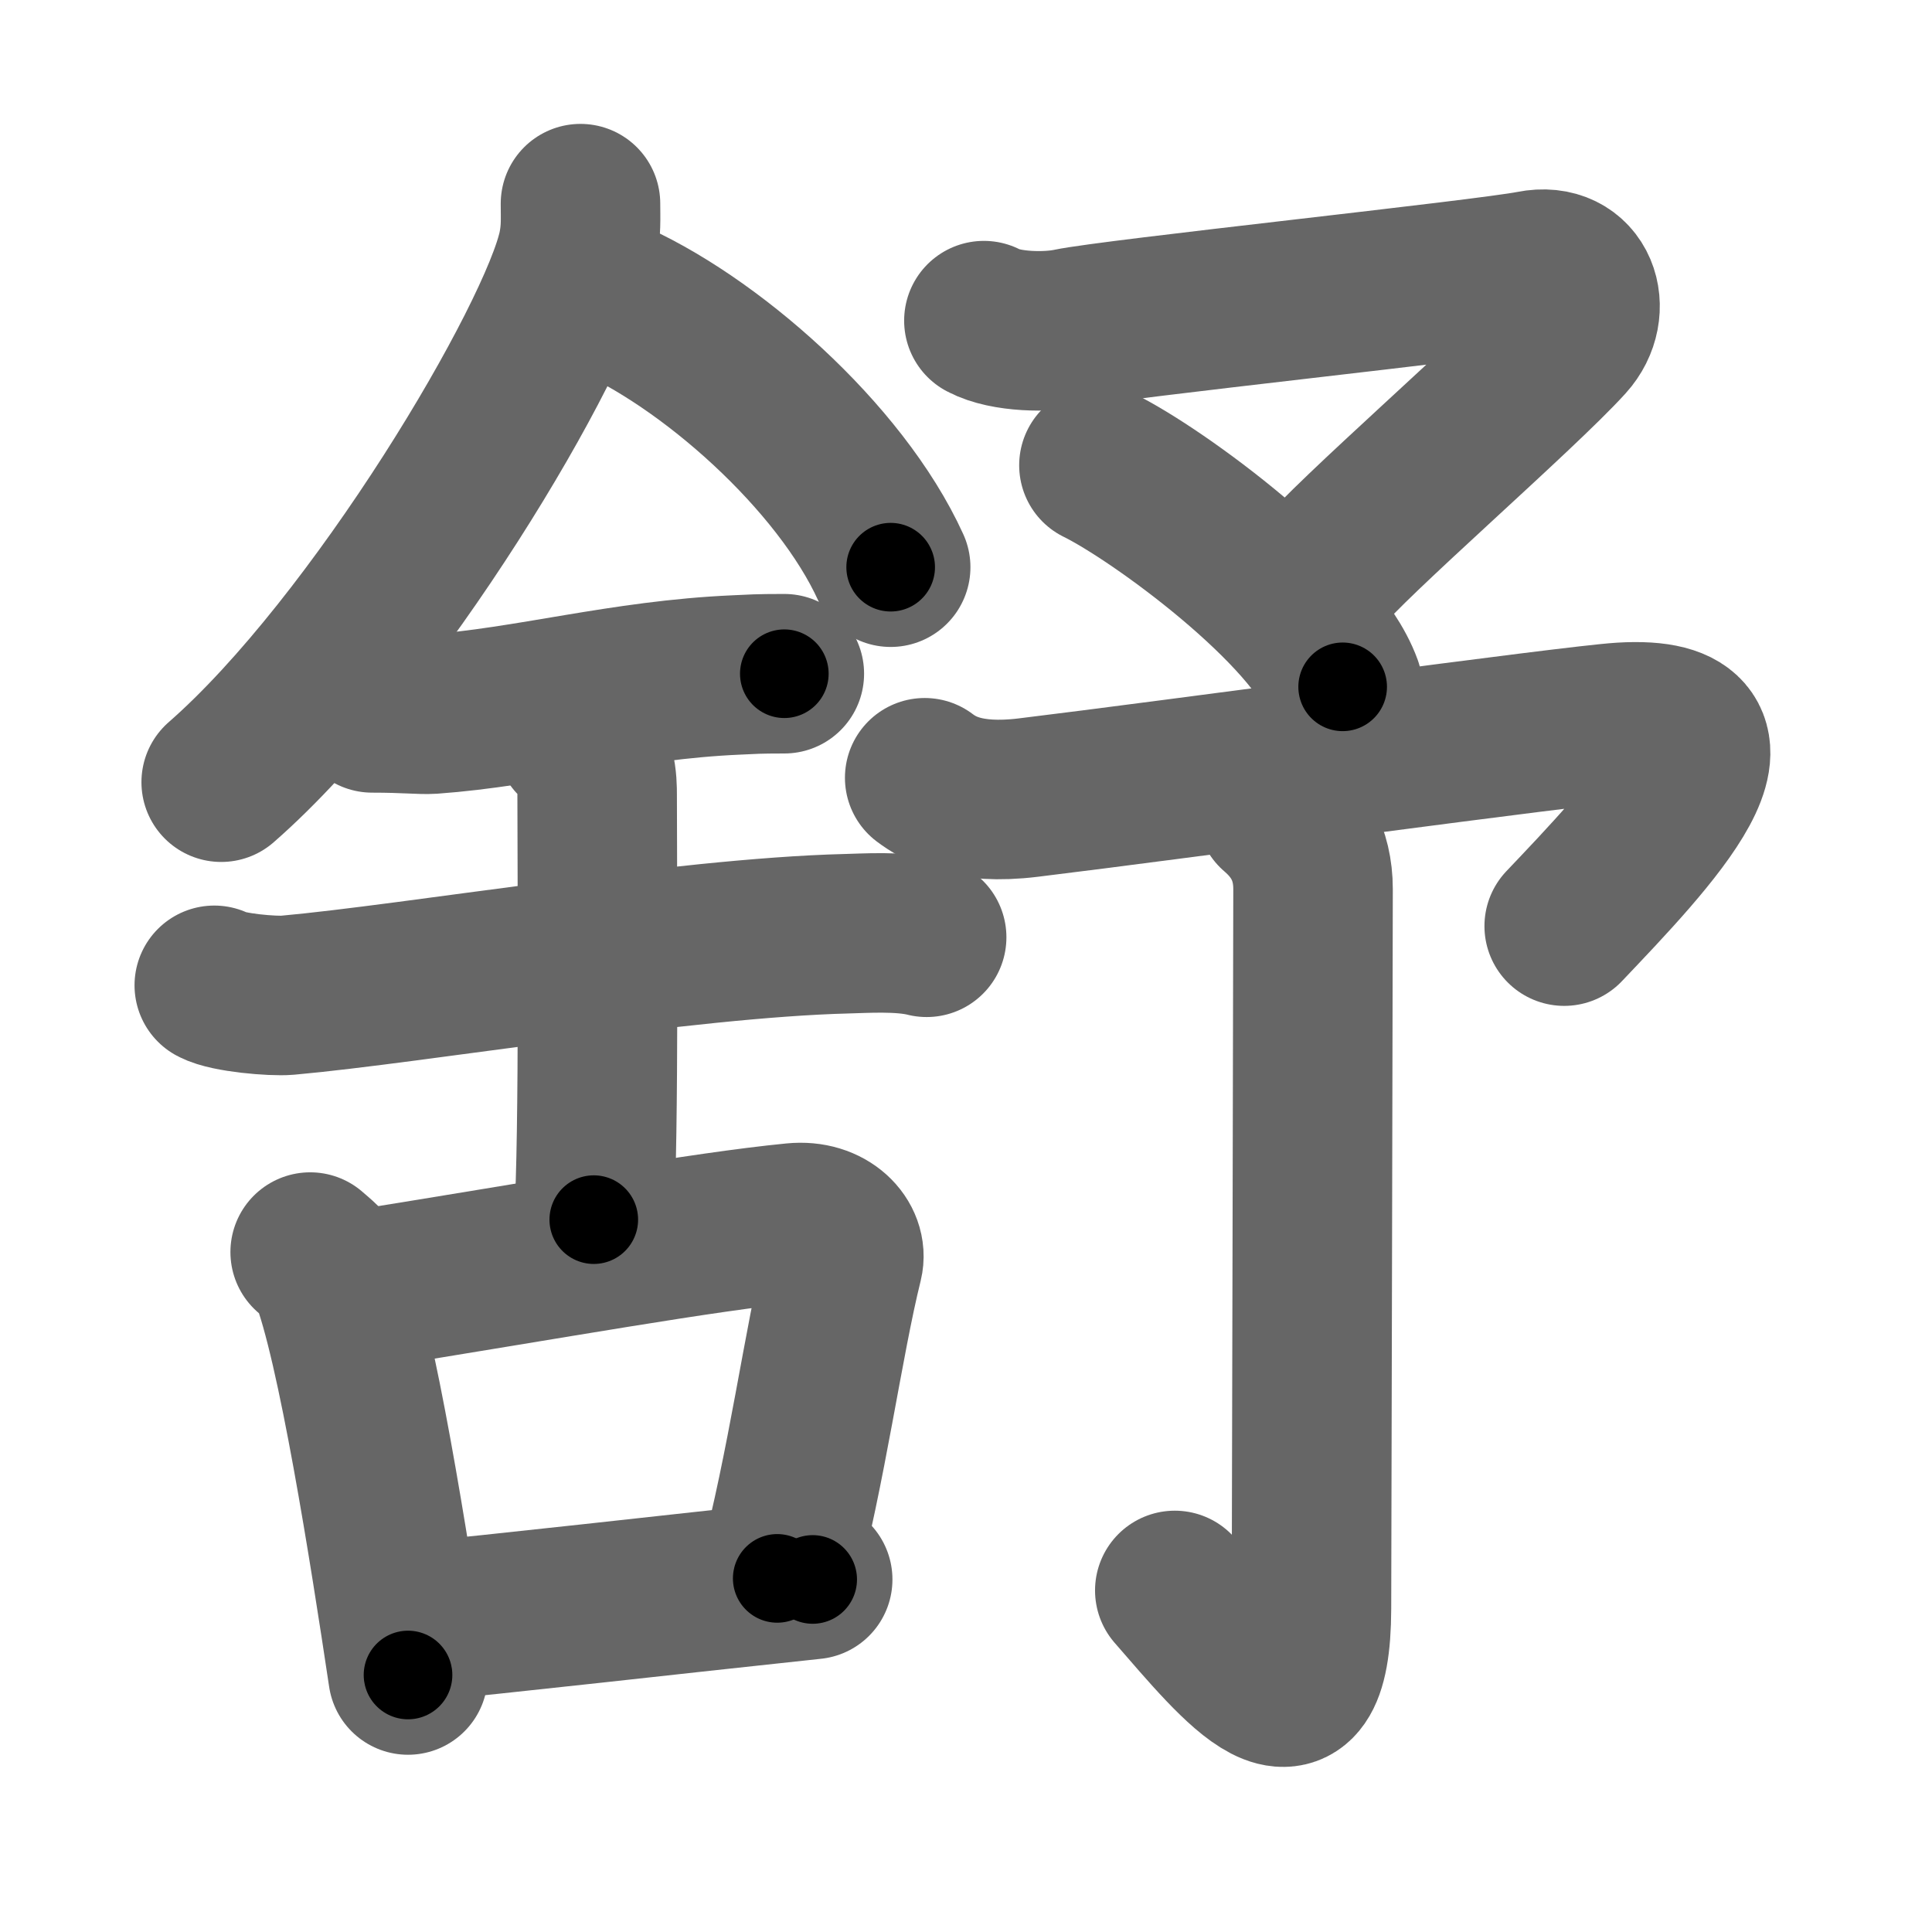 <svg xmlns="http://www.w3.org/2000/svg" width="109" height="109" viewBox="0 0 109 109" id="8212"><g fill="none" stroke="#666" stroke-width="9" stroke-linecap="round" stroke-linejoin="round"><g><g><g><path d="M32.75,11.49c0,0.83,0.05,1.49-0.15,2.49c-1.08,5.18-11.34,22.48-20.12,30.15" /><path d="M34.14,16.71c5.83,2.47,13.27,9.05,16.11,15.29" /></g><g><g><path d="M21,40.22c1.89,0,2.75,0.11,3.36,0.07c5.46-0.39,10.76-1.93,17.19-2.21c0.93-0.04,1.13-0.07,2.7-0.07" /><path d="M12.09,55.59c0.77,0.42,3.33,0.63,4.12,0.56c7.14-0.64,22.38-3.24,31.53-3.47c0.97-0.02,3.09-0.17,4.54,0.2" /><path d="M32.45,41.69c1.24,0.78,1.24,2.52,1.24,3.14c0,4.35,0.12,19.63-0.19,23.98" /></g><g><path d="M17.5,70.64c0.44,0.39,0.9,0.72,1.09,1.21c1.54,3.9,3.38,15.65,4.43,22.65" /><path d="M20.26,72.78C31.38,71,39.6,69.5,44.8,68.99c1.9-0.19,3.04,1.11,2.77,2.21c-1.13,4.55-2.04,11.55-3.72,17.85" /><path d="M22.74,91.58C28.84,91,37.47,90,45.85,89.11" /></g></g></g><g><g><path d="M55.51,18.09c1.24,0.66,3.59,0.68,4.83,0.42c2.46-0.52,23.5-2.74,26.1-3.26c2.6-0.52,3.49,2.21,1.94,3.92c-2.66,2.94-12.29,11.29-13.93,13.39" /><path d="M62,26.25c3.39,1.67,12.16,8.12,13.75,12.5" /></g><g><path d="M52.17,43.88C53,44.5,54.55,45.42,58,45c8.25-1,30.71-4.08,33.5-4.25c8.25-0.5,1.5,6.5-3.25,11.5" /><g><path d="M72.01,45.75c1.19,1.02,2.07,2.38,2.07,4.41c0,2.04-0.08,36.85-0.09,40.59C73.97,99,70,94,66.28,89.73" /></g></g></g></g></g><g fill="none" stroke="#000" stroke-width="5" stroke-linecap="round" stroke-linejoin="round"><g><g><g><path d="M32.75,11.49c0,0.83,0.05,1.49-0.15,2.49c-1.08,5.18-11.34,22.48-20.12,30.15" stroke-dasharray="39.062" stroke-dashoffset="39.062"><animate attributeName="stroke-dashoffset" values="39.062;39.062;0" dur="0.391s" fill="freeze" begin="0s;8212.click" /></path><path d="M34.14,16.71c5.83,2.47,13.27,9.05,16.11,15.29" stroke-dasharray="22.623" stroke-dashoffset="22.623"><animate attributeName="stroke-dashoffset" values="22.623" fill="freeze" begin="8212.click" /><animate attributeName="stroke-dashoffset" values="22.623;22.623;0" keyTimes="0;0.634;1" dur="0.617s" fill="freeze" begin="0s;8212.click" /></path></g><g><g><path d="M21,40.22c1.89,0,2.75,0.11,3.36,0.07c5.46-0.39,10.76-1.93,17.19-2.21c0.93-0.04,1.13-0.07,2.7-0.07" stroke-dasharray="23.406" stroke-dashoffset="23.406"><animate attributeName="stroke-dashoffset" values="23.406" fill="freeze" begin="8212.click" /><animate attributeName="stroke-dashoffset" values="23.406;23.406;0" keyTimes="0;0.725;1" dur="0.851s" fill="freeze" begin="0s;8212.click" /></path><path d="M12.09,55.59c0.77,0.42,3.33,0.63,4.12,0.56c7.14-0.64,22.38-3.24,31.53-3.47c0.97-0.02,3.09-0.17,4.54,0.2" stroke-dasharray="40.477" stroke-dashoffset="40.477"><animate attributeName="stroke-dashoffset" values="40.477" fill="freeze" begin="8212.click" /><animate attributeName="stroke-dashoffset" values="40.477;40.477;0" keyTimes="0;0.678;1" dur="1.256s" fill="freeze" begin="0s;8212.click" /></path><path d="M32.45,41.69c1.24,0.78,1.24,2.52,1.24,3.14c0,4.35,0.12,19.63-0.19,23.98" stroke-dasharray="27.514" stroke-dashoffset="27.514"><animate attributeName="stroke-dashoffset" values="27.514" fill="freeze" begin="8212.click" /><animate attributeName="stroke-dashoffset" values="27.514;27.514;0" keyTimes="0;0.82;1" dur="1.531s" fill="freeze" begin="0s;8212.click" /></path></g><g><path d="M17.5,70.64c0.44,0.39,0.9,0.72,1.09,1.21c1.54,3.9,3.38,15.65,4.43,22.65" stroke-dasharray="24.752" stroke-dashoffset="24.752"><animate attributeName="stroke-dashoffset" values="24.752" fill="freeze" begin="8212.click" /><animate attributeName="stroke-dashoffset" values="24.752;24.752;0" keyTimes="0;0.861;1" dur="1.779s" fill="freeze" begin="0s;8212.click" /></path><path d="M20.26,72.78C31.38,71,39.6,69.5,44.8,68.99c1.9-0.19,3.04,1.11,2.77,2.21c-1.13,4.55-2.04,11.55-3.72,17.85" stroke-dasharray="47.198" stroke-dashoffset="47.198"><animate attributeName="stroke-dashoffset" values="47.198" fill="freeze" begin="8212.click" /><animate attributeName="stroke-dashoffset" values="47.198;47.198;0" keyTimes="0;0.79;1" dur="2.251s" fill="freeze" begin="0s;8212.click" /></path><path d="M22.74,91.58C28.84,91,37.47,90,45.85,89.11" stroke-dasharray="23.243" stroke-dashoffset="23.243"><animate attributeName="stroke-dashoffset" values="23.243" fill="freeze" begin="8212.click" /><animate attributeName="stroke-dashoffset" values="23.243;23.243;0" keyTimes="0;0.907;1" dur="2.483s" fill="freeze" begin="0s;8212.click" /></path></g></g></g><g><g><path d="M55.51,18.09c1.24,0.66,3.59,0.68,4.83,0.42c2.46-0.52,23.5-2.74,26.1-3.26c2.6-0.52,3.49,2.21,1.94,3.92c-2.66,2.94-12.29,11.29-13.93,13.39" stroke-dasharray="56.584" stroke-dashoffset="56.584"><animate attributeName="stroke-dashoffset" values="56.584" fill="freeze" begin="8212.click" /><animate attributeName="stroke-dashoffset" values="56.584;56.584;0" keyTimes="0;0.814;1" dur="3.049s" fill="freeze" begin="0s;8212.click" /></path><path d="M62,26.25c3.39,1.67,12.16,8.12,13.75,12.5" stroke-dasharray="18.844" stroke-dashoffset="18.844"><animate attributeName="stroke-dashoffset" values="18.844" fill="freeze" begin="8212.click" /><animate attributeName="stroke-dashoffset" values="18.844;18.844;0" keyTimes="0;0.942;1" dur="3.237s" fill="freeze" begin="0s;8212.click" /></path></g><g><path d="M52.17,43.88C53,44.5,54.55,45.42,58,45c8.25-1,30.71-4.08,33.5-4.25c8.25-0.5,1.5,6.5-3.25,11.5" stroke-dasharray="56.913" stroke-dashoffset="56.913"><animate attributeName="stroke-dashoffset" values="56.913" fill="freeze" begin="8212.click" /><animate attributeName="stroke-dashoffset" values="56.913;56.913;0" keyTimes="0;0.85;1" dur="3.806s" fill="freeze" begin="0s;8212.click" /></path><g><path d="M72.01,45.75c1.19,1.02,2.07,2.38,2.07,4.41c0,2.04-0.08,36.85-0.09,40.59C73.97,99,70,94,66.28,89.73" stroke-dasharray="59.085" stroke-dashoffset="59.085"><animate attributeName="stroke-dashoffset" values="59.085" fill="freeze" begin="8212.click" /><animate attributeName="stroke-dashoffset" values="59.085;59.085;0" keyTimes="0;0.866;1" dur="4.397s" fill="freeze" begin="0s;8212.click" /></path></g></g></g></g></g></svg>